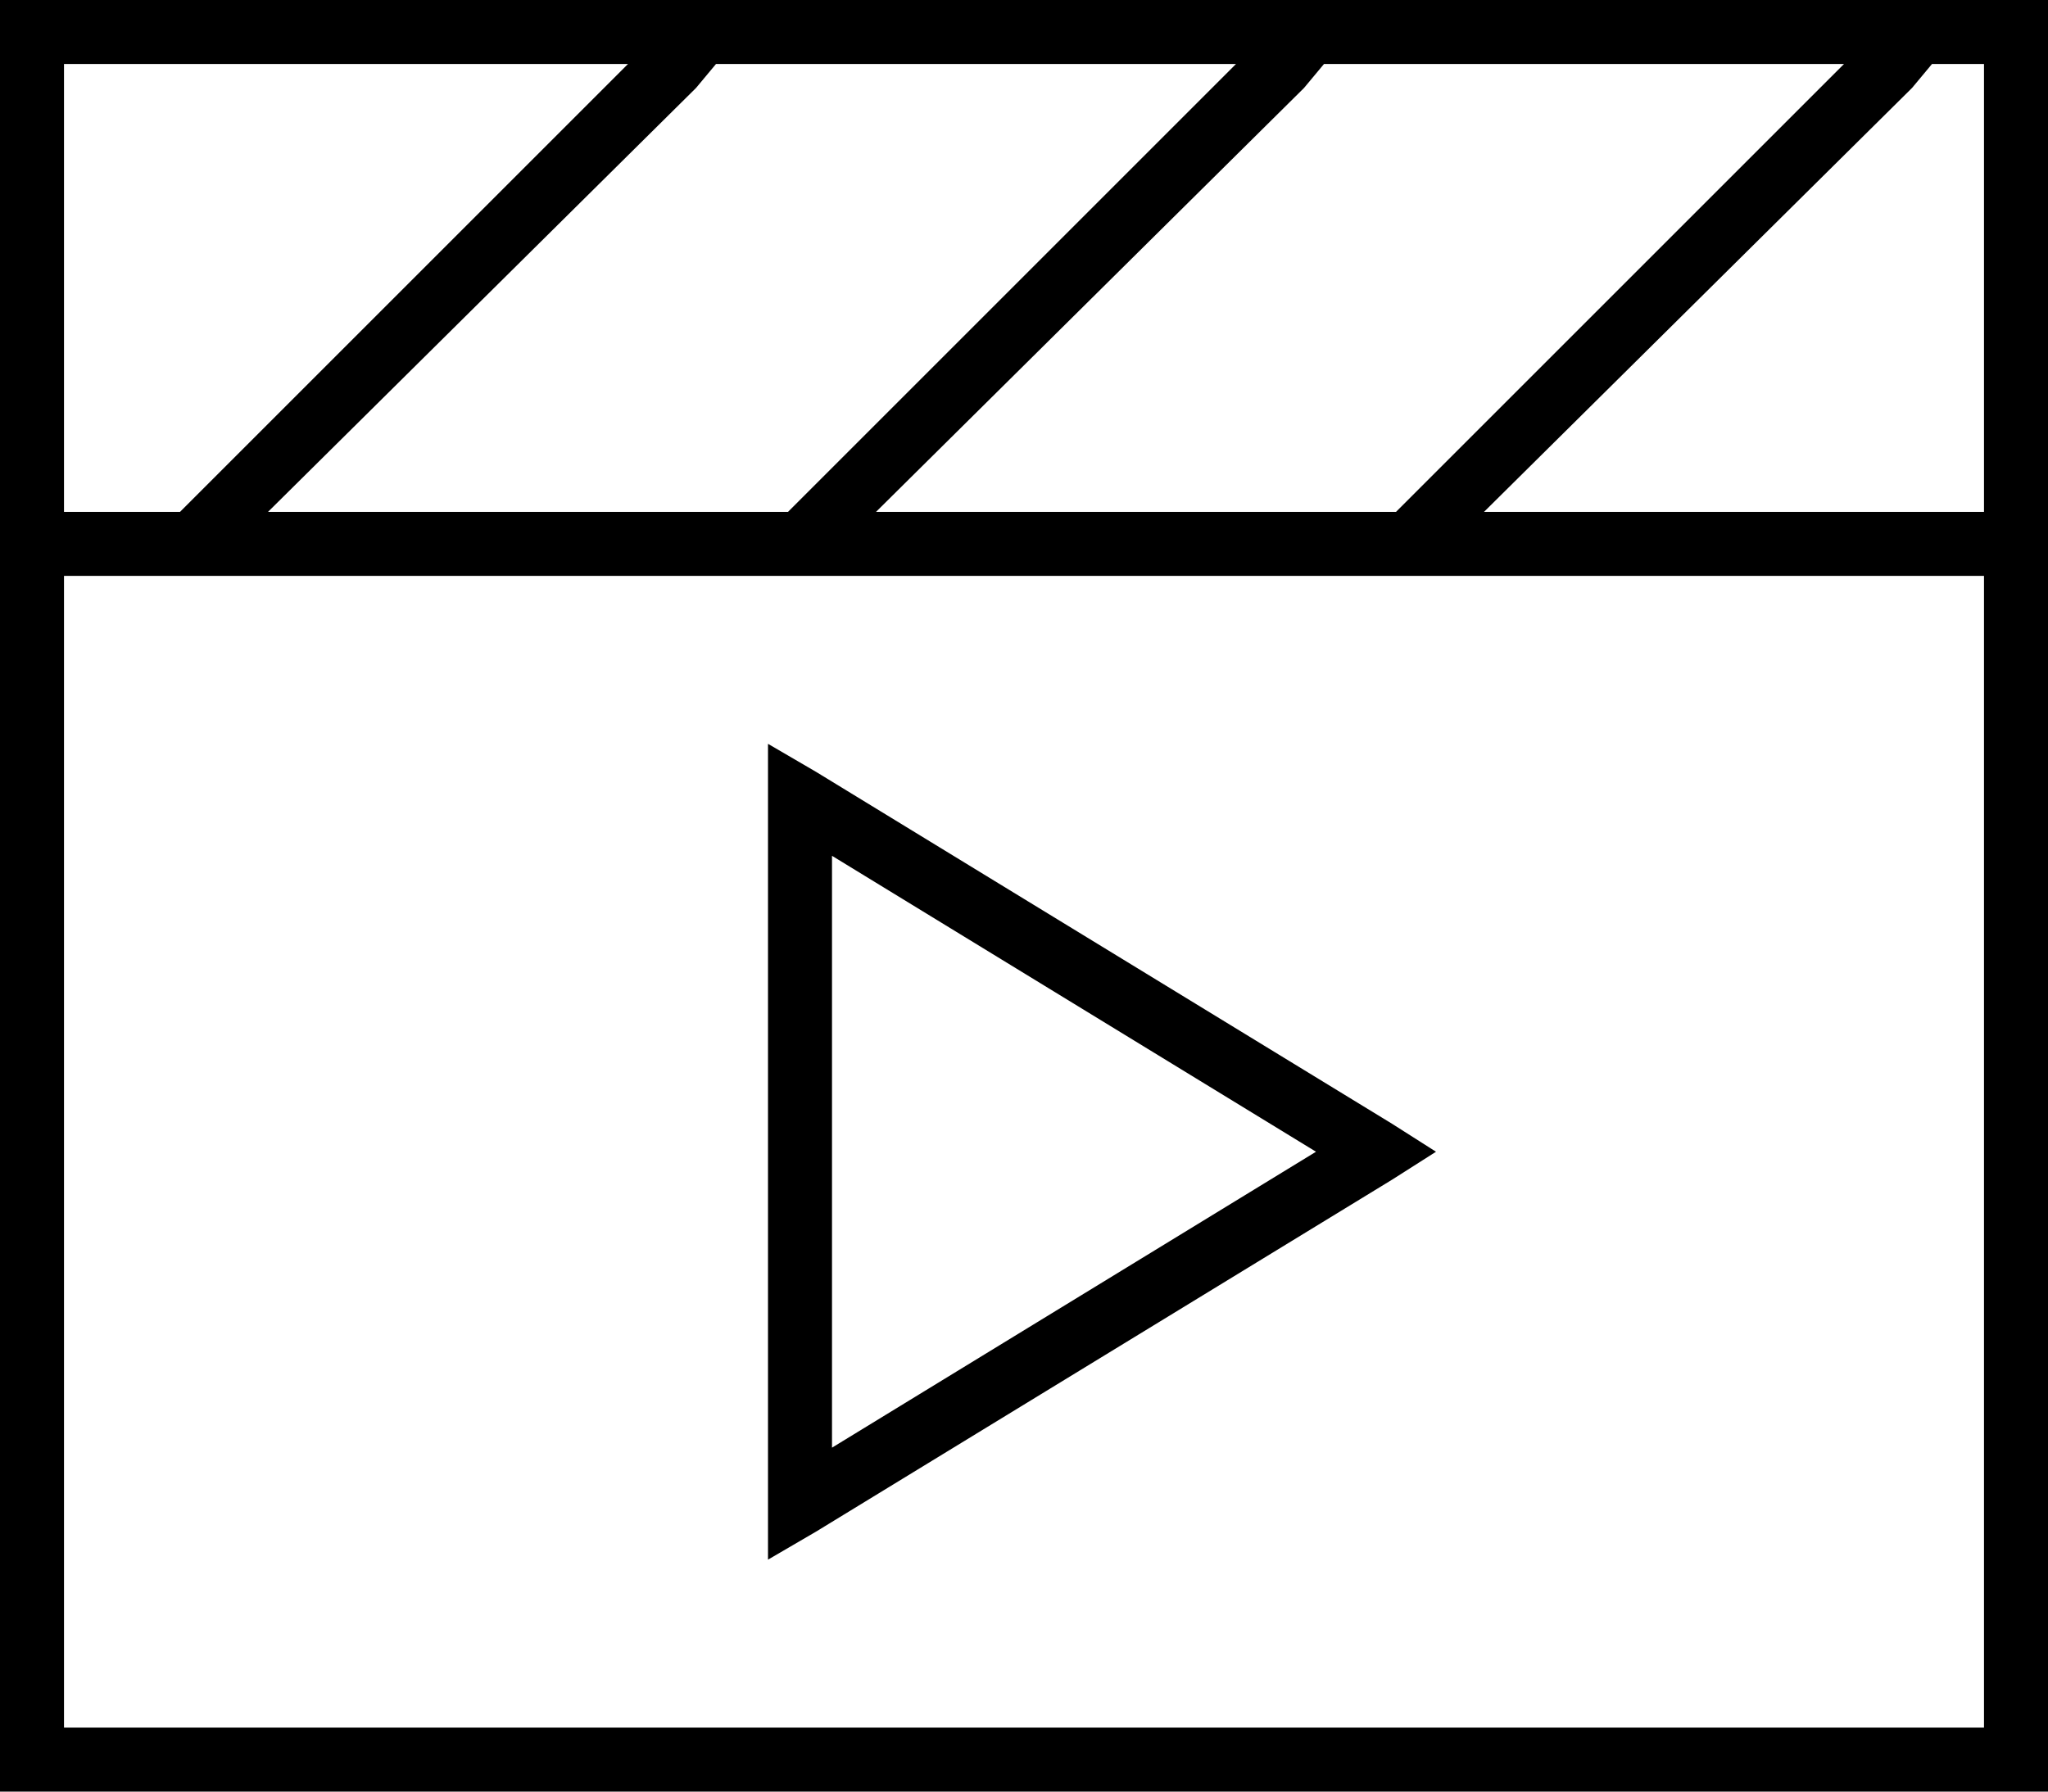 <svg xmlns="http://www.w3.org/2000/svg" viewBox="0 0 512 448">
  <path d="M 496 144 L 16 144 L 496 144 L 16 144 L 16 432 L 16 432 L 496 432 L 496 432 L 496 144 L 496 144 Z M 496 128 L 496 16 L 496 128 L 496 16 L 483 16 L 483 16 L 478 22 L 478 22 L 371 128 L 371 128 L 496 128 L 496 128 Z M 219 128 L 349 128 L 219 128 L 349 128 L 461 16 L 461 16 L 331 16 L 331 16 L 326 22 L 326 22 L 219 128 L 219 128 Z M 197 128 L 309 16 L 197 128 L 309 16 L 179 16 L 179 16 L 174 22 L 174 22 L 67 128 L 67 128 L 197 128 L 197 128 Z M 16 16 L 16 128 L 16 16 L 16 128 L 45 128 L 45 128 L 157 16 L 157 16 L 16 16 L 16 16 Z M 512 128 L 512 136 L 512 128 L 512 136 L 512 144 L 512 144 L 512 432 L 512 432 L 512 448 L 512 448 L 496 448 L 0 448 L 0 432 L 0 432 L 0 144 L 0 144 L 0 136 L 0 136 L 0 128 L 0 128 L 0 16 L 0 16 L 0 0 L 0 0 L 16 0 L 512 0 L 512 16 L 512 16 L 512 128 L 512 128 Z M 204 193 L 348 281 L 204 193 L 348 281 L 359 288 L 359 288 L 348 295 L 348 295 L 204 383 L 204 383 L 192 390 L 192 390 L 192 376 L 192 376 L 192 200 L 192 200 L 192 186 L 192 186 L 204 193 L 204 193 Z M 329 288 L 208 214 L 329 288 L 208 214 L 208 362 L 208 362 L 329 288 L 329 288 Z" />
</svg>